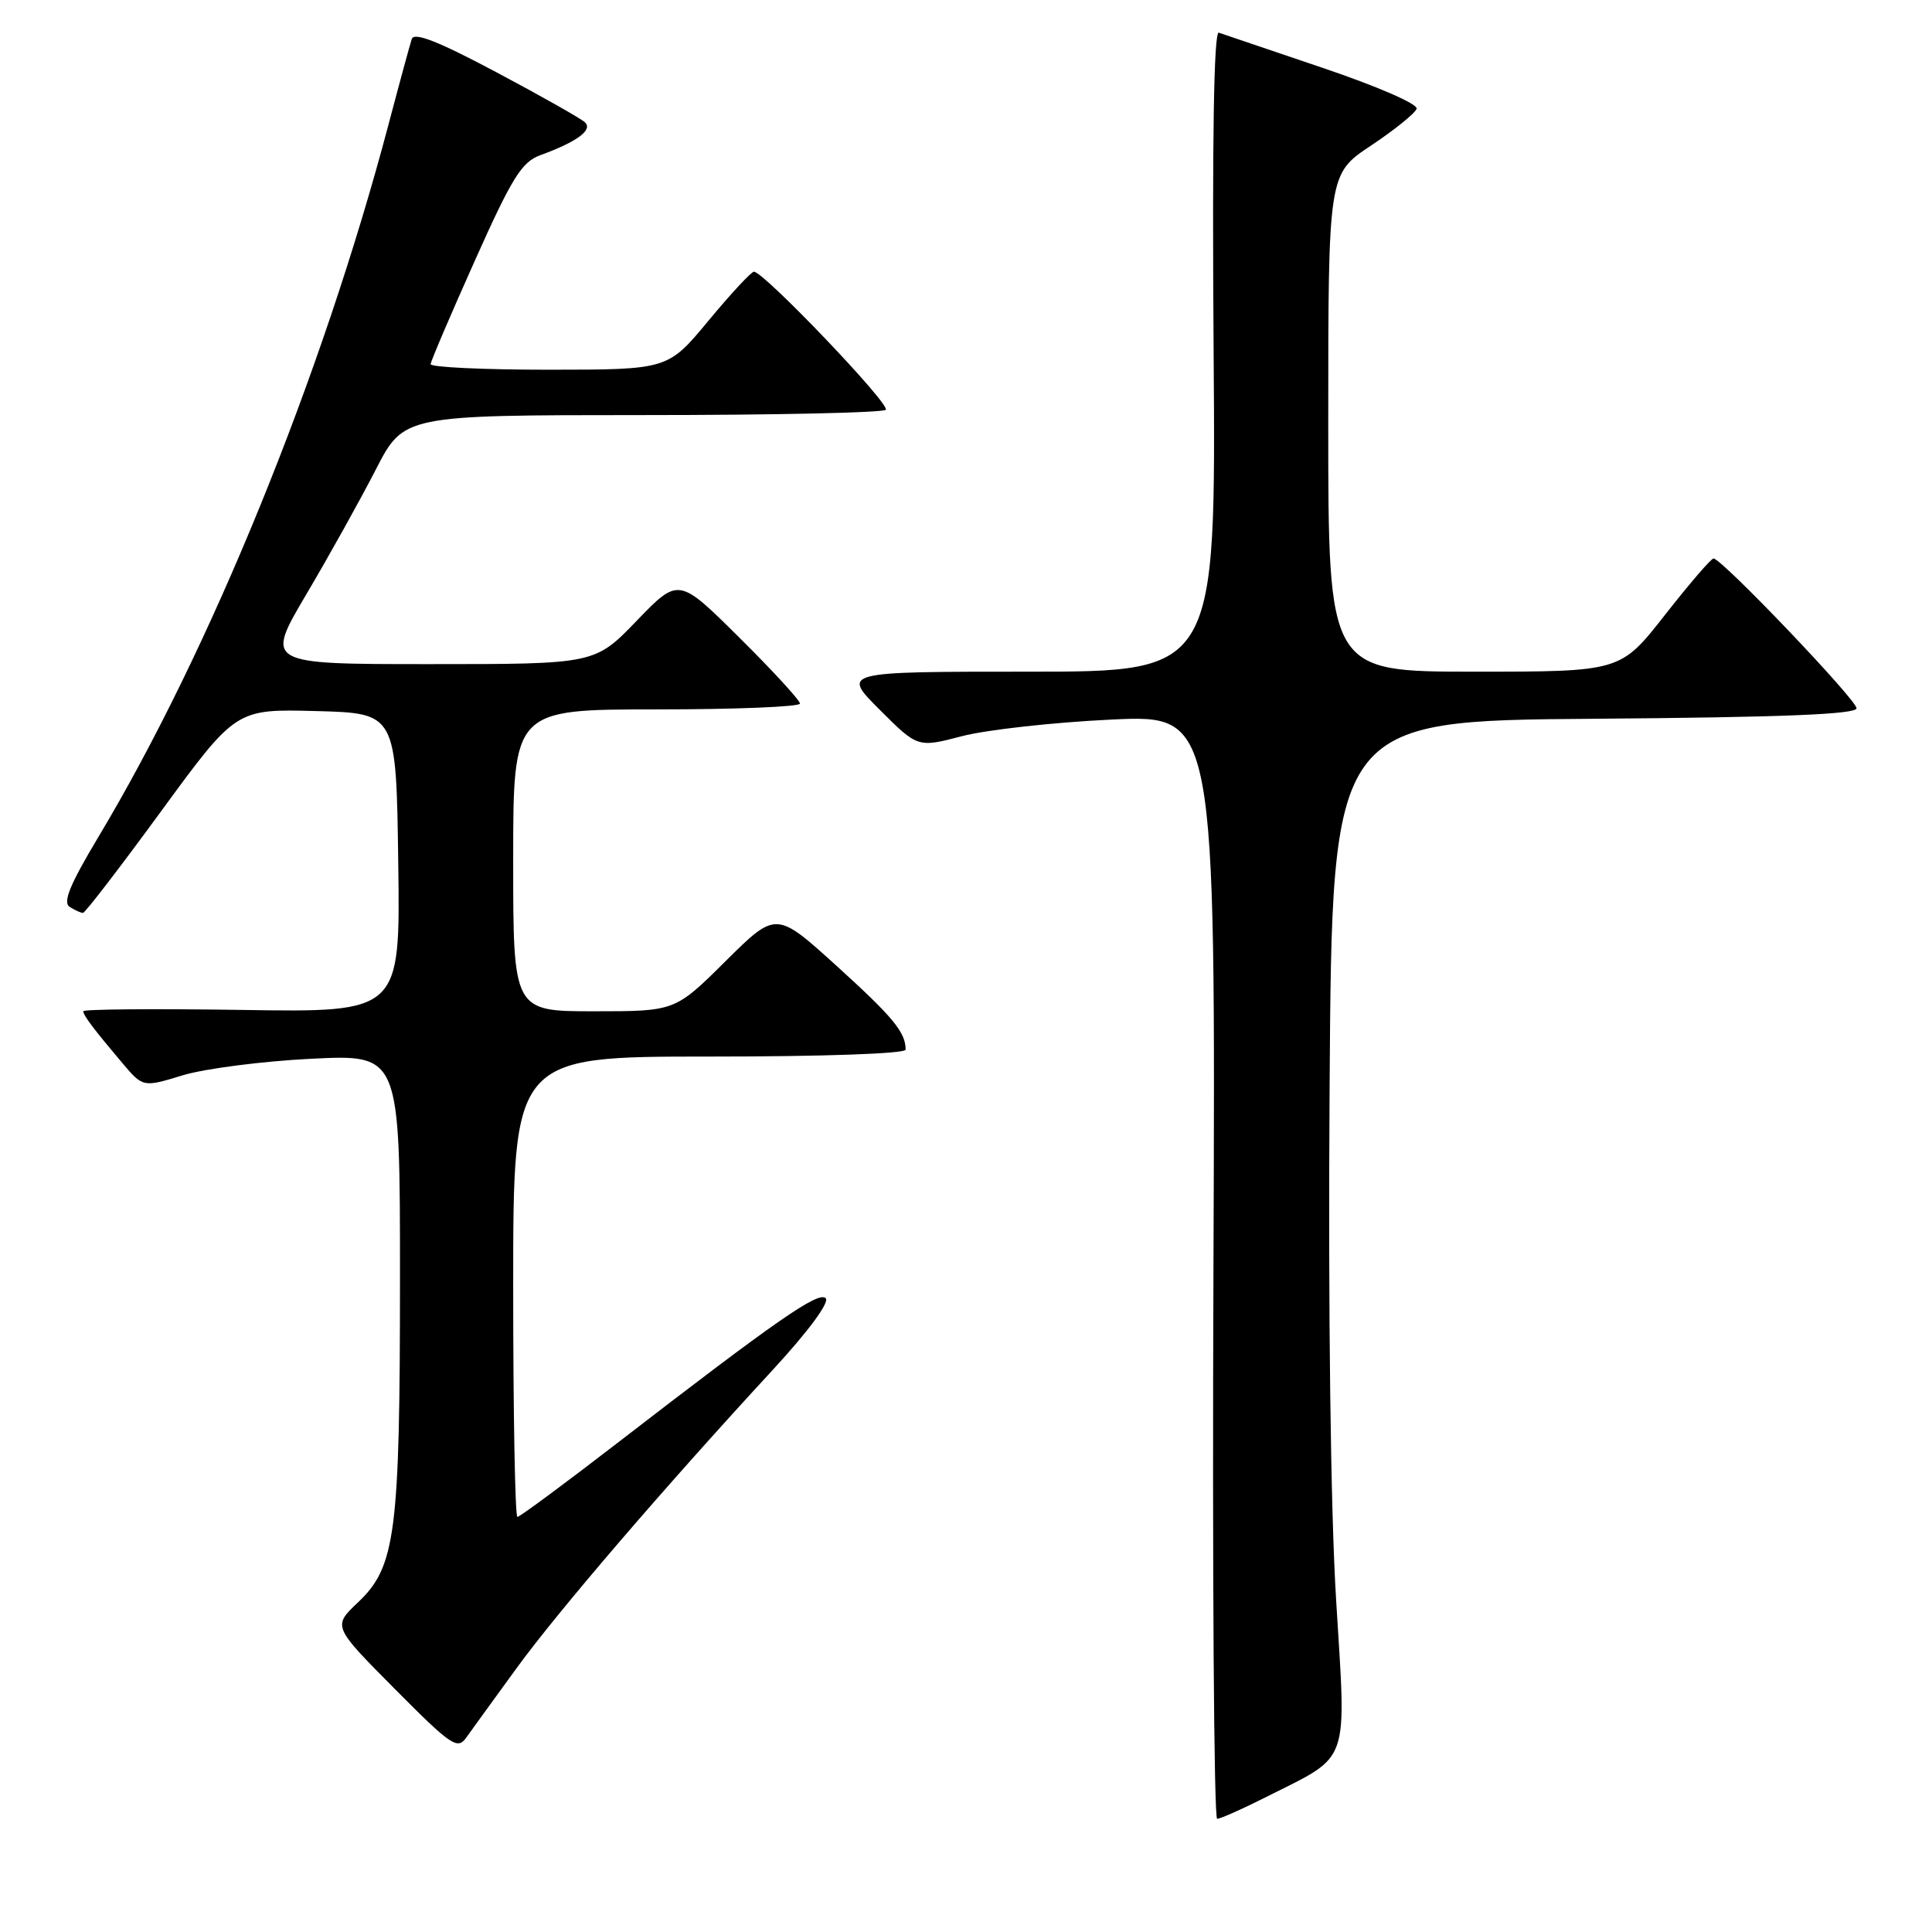 <?xml version="1.0" encoding="UTF-8" standalone="no"?>
<!DOCTYPE svg PUBLIC "-//W3C//DTD SVG 1.1//EN" "http://www.w3.org/Graphics/SVG/1.1/DTD/svg11.dtd" >
<svg xmlns="http://www.w3.org/2000/svg" xmlns:xlink="http://www.w3.org/1999/xlink" version="1.1" viewBox="0 0 256 256">
 <g >
 <path fill="currentColor"
d=" M 167.78 238.11 C 179.05 232.42 178.40 234.24 177.04 211.95 C 176.31 199.98 175.98 173.84 176.18 144.00 C 176.50 95.50 176.50 95.50 211.25 95.24 C 236.11 95.05 246.00 94.65 246.00 93.85 C 246.00 92.72 228.13 74.00 227.05 74.00 C 226.73 74.00 223.83 77.38 220.60 81.50 C 214.72 89.00 214.72 89.00 195.36 89.00 C 176.00 89.00 176.00 89.00 176.00 56.03 C 176.00 23.05 176.00 23.05 181.68 19.28 C 184.80 17.20 187.51 15.01 187.71 14.41 C 187.91 13.79 182.50 11.44 175.28 9.00 C 168.25 6.62 162.05 4.52 161.50 4.33 C 160.84 4.10 160.61 18.45 160.81 46.49 C 161.12 89.00 161.12 89.00 136.32 89.00 C 111.52 89.00 111.52 89.00 116.56 94.04 C 121.60 99.08 121.60 99.08 127.49 97.54 C 130.73 96.70 139.61 95.71 147.23 95.35 C 161.07 94.69 161.07 94.69 160.79 167.84 C 160.63 208.08 160.85 241.00 161.28 241.00 C 161.71 241.00 164.63 239.70 167.78 238.11 Z  M 68.48 221.00 C 74.01 213.41 87.97 197.15 102.41 181.50 C 107.12 176.39 109.95 172.56 109.41 172.02 C 108.44 171.07 102.92 174.91 81.81 191.20 C 74.83 196.59 68.86 201.00 68.56 201.00 C 68.25 201.00 68.00 187.28 68.00 170.50 C 68.00 140.00 68.00 140.00 94.00 140.00 C 109.12 140.00 120.00 139.62 120.00 139.08 C 120.00 136.79 118.37 134.81 110.87 128.00 C 102.84 120.72 102.84 120.72 96.14 127.36 C 89.45 134.00 89.45 134.00 78.72 134.00 C 68.00 134.00 68.00 134.00 68.00 114.00 C 68.00 94.00 68.00 94.00 87.00 94.00 C 97.45 94.00 106.00 93.65 106.00 93.23 C 106.00 92.80 102.38 88.86 97.96 84.48 C 89.92 76.50 89.92 76.50 84.37 82.25 C 78.83 88.00 78.83 88.00 56.98 88.00 C 35.13 88.00 35.13 88.00 40.59 78.75 C 43.60 73.66 47.73 66.24 49.78 62.25 C 53.50 55.01 53.50 55.01 85.08 55.00 C 102.45 55.00 116.98 54.69 117.37 54.30 C 118.04 53.63 101.21 36.00 99.90 36.00 C 99.55 36.00 96.84 38.92 93.88 42.49 C 88.50 48.98 88.50 48.98 72.75 48.99 C 64.09 48.99 57.03 48.66 57.06 48.25 C 57.09 47.84 59.72 41.68 62.91 34.56 C 67.84 23.53 69.13 21.46 71.60 20.56 C 76.48 18.78 78.60 17.21 77.50 16.20 C 76.95 15.69 71.66 12.70 65.75 9.56 C 58.06 5.47 54.87 4.22 54.56 5.17 C 54.32 5.90 52.93 11.00 51.48 16.50 C 42.66 49.84 27.88 86.14 13.02 110.93 C 9.26 117.21 8.29 119.57 9.23 120.17 C 9.93 120.61 10.72 120.97 11.00 120.96 C 11.28 120.96 15.95 114.88 21.38 107.45 C 31.27 93.94 31.27 93.94 41.88 94.22 C 52.50 94.50 52.50 94.50 52.77 114.32 C 53.04 134.15 53.04 134.15 32.02 133.82 C 20.46 133.65 11.01 133.72 11.03 134.00 C 11.07 134.59 12.46 136.42 16.22 140.87 C 18.95 144.09 18.95 144.09 24.22 142.48 C 27.13 141.60 34.79 140.61 41.25 140.29 C 53.00 139.71 53.00 139.71 53.00 169.30 C 53.00 203.17 52.43 207.60 47.44 212.32 C 44.08 215.50 44.08 215.50 52.29 223.77 C 59.73 231.27 60.61 231.88 61.76 230.27 C 62.45 229.30 65.48 225.12 68.48 221.00 Z "/>
</g>
</svg>